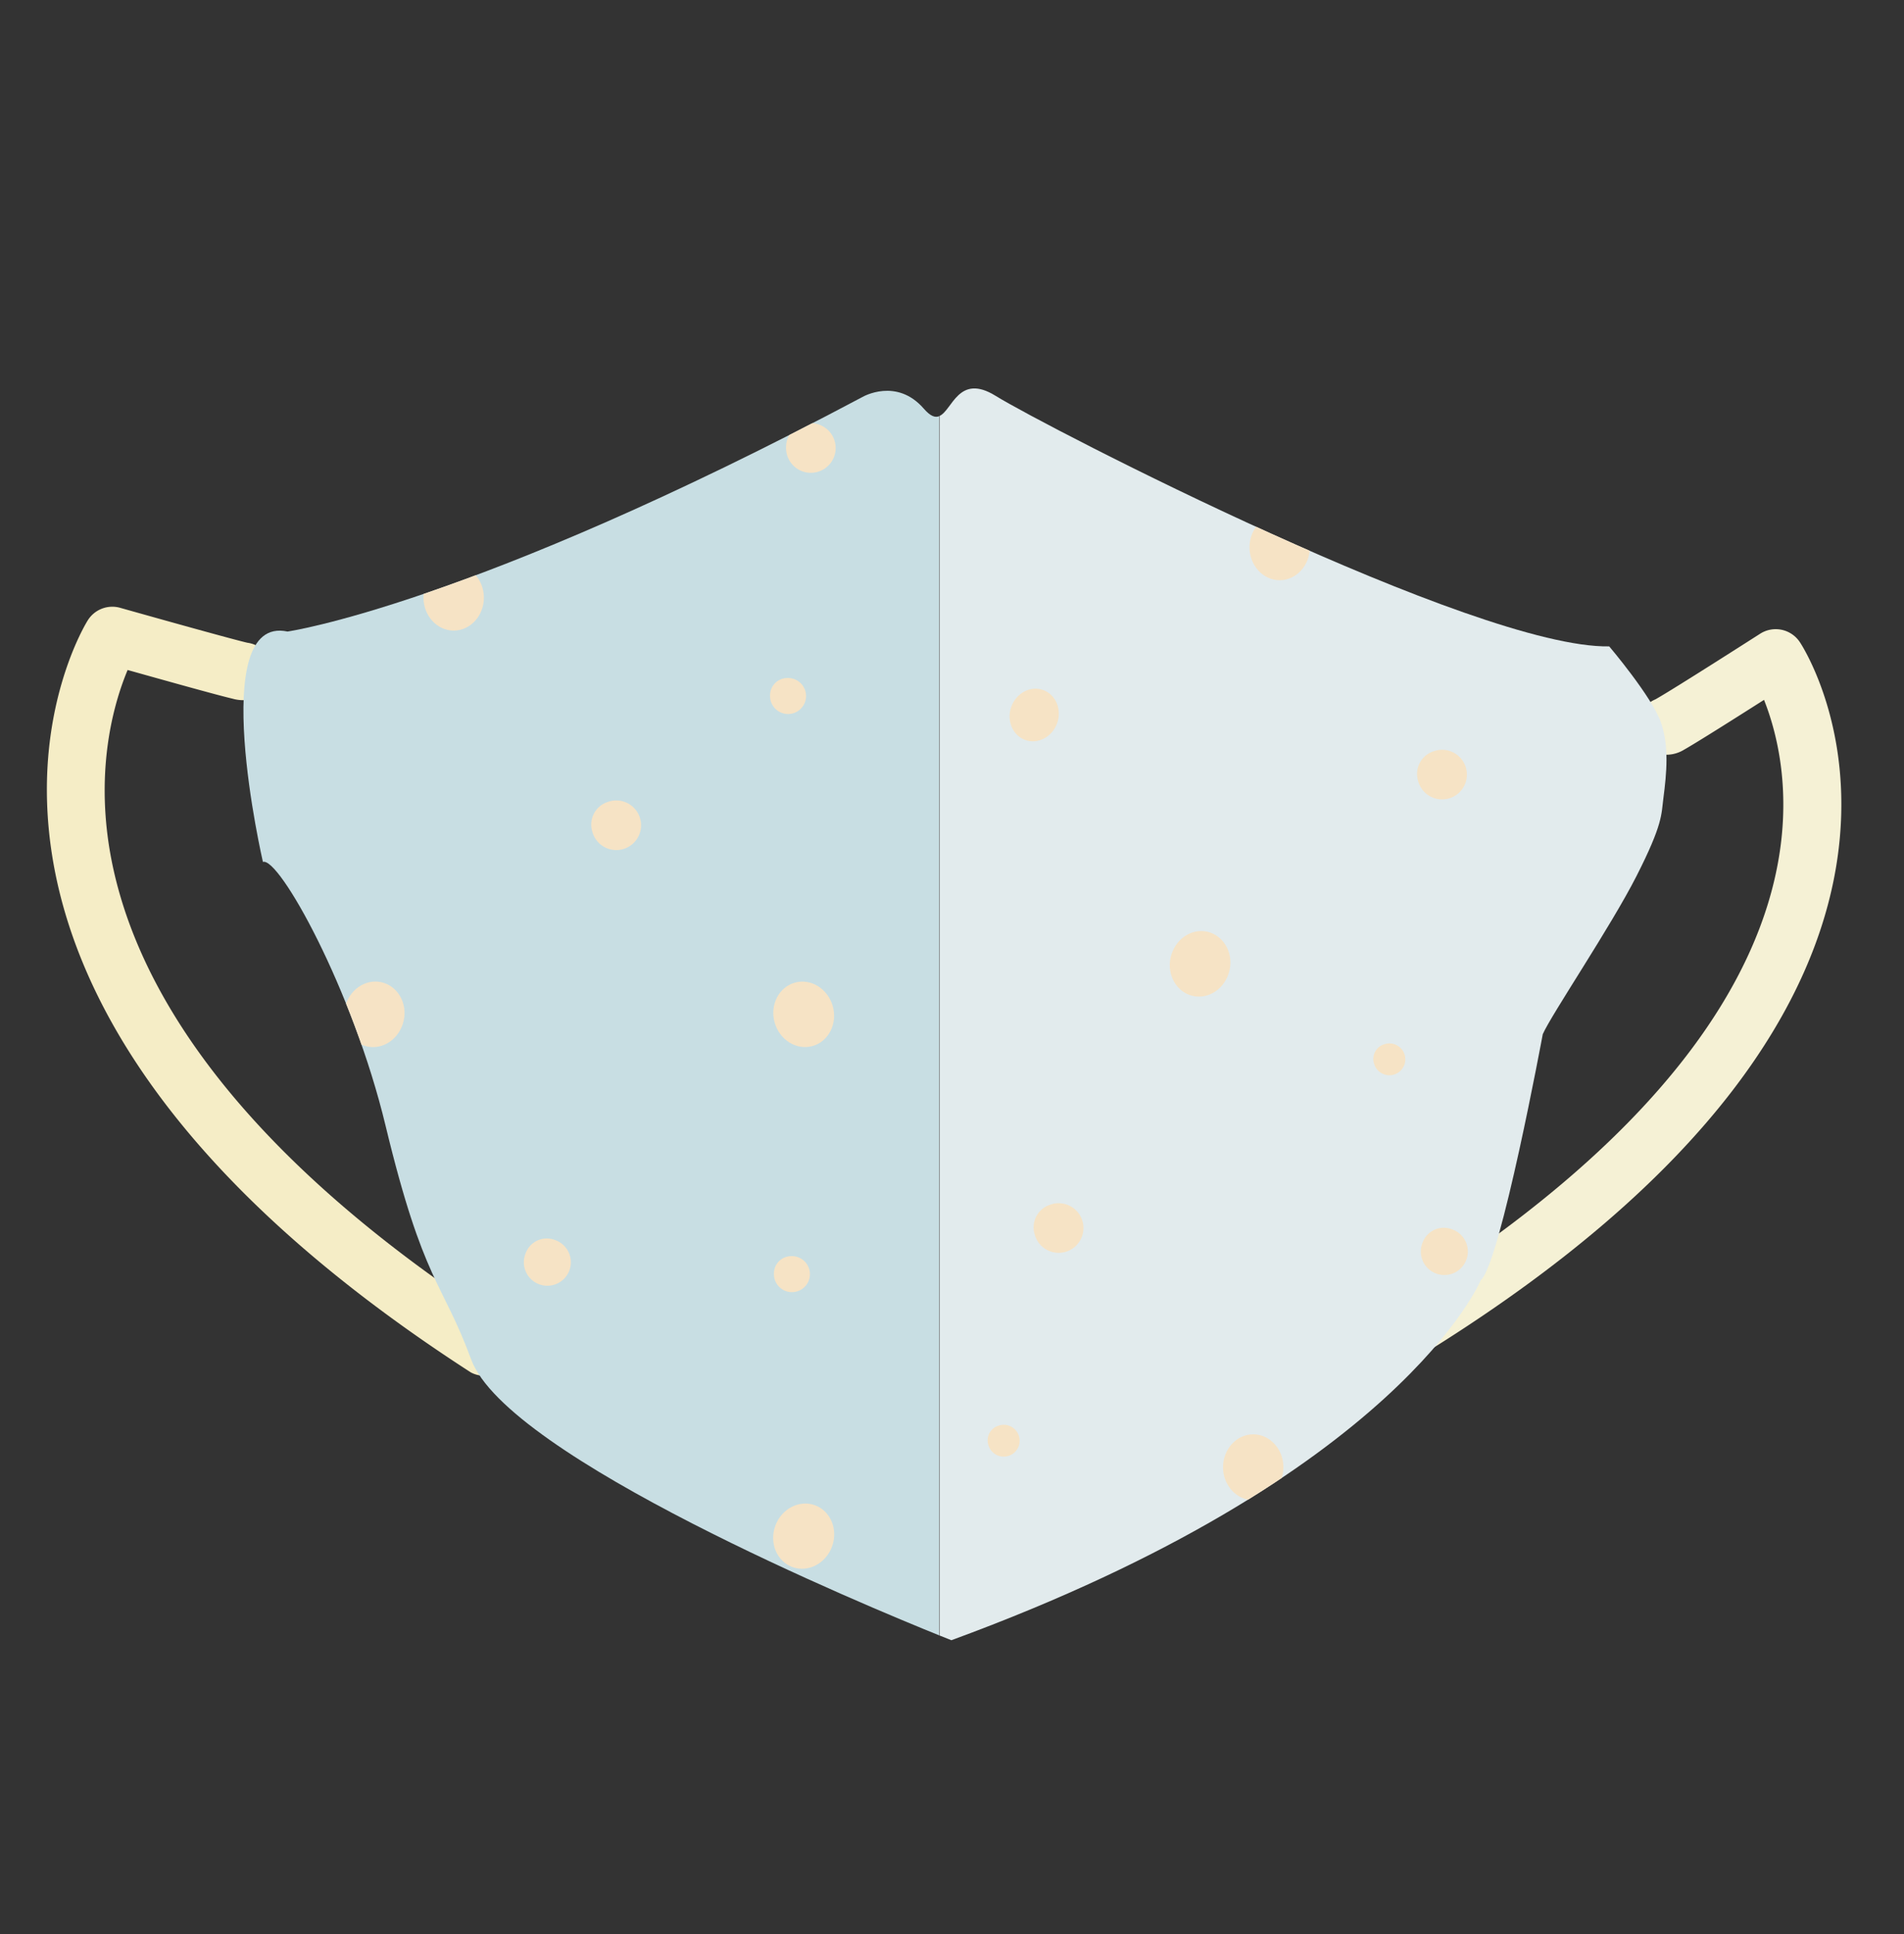 <svg id="App_360" data-name="App 360" xmlns="http://www.w3.org/2000/svg" xmlns:xlink="http://www.w3.org/1999/xlink" viewBox="0 0 512 520"><rect x="0" y="0" width="512" height="520" fill="#333333" stroke="none"/><defs><style>.cls-1{fill:none;clip-rule:evenodd;}.cls-2{fill:#f5edc6;}.cls-2,.cls-3,.cls-4,.cls-6,.cls-7{fill-rule:evenodd;}.cls-3{fill:#f5f1d5;}.cls-4{fill:#e2ebed;}.cls-5{clip-path:url(#clip-path);}.cls-6{fill:#f6e3c5;}.cls-7{fill:#c8dee3;}.cls-8{clip-path:url(#clip-path-2);}</style><clipPath id="clip-path"><path class="cls-1" d="M252.62,111.84c3.46-1.45,5.1-11.62,15.11-5.41,13.14,8.16,129.07,68,165,67.36,0,0,11.42,13.47,13.85,20.29,2.3,6.47,1.6,13.74.71,20.59-.57,4.38-.1,6.85-7.21,20.85-6.93,13.64-22.9,37.25-25.22,42.54,0,0-11.43,61.69-16.68,66.15,0,0-21.78,52.59-142.35,96.79l-3.2-1.28V111.84Z"/></clipPath><clipPath id="clip-path-2"><path class="cls-1" d="M252.6,439.71c-19-7.66-116.22-47.88-125.9-74.2-7.69-20.91-12.84-20.64-23-62.77-8.86-36.87-28.71-72.44-33-71,0,0-15.41-66.65,6.62-61.94,0,0,49.12-7,154.65-63.09,0,0,9.13-5.31,16.48,3.2,1.74,2,3,2.42,4.07,2V439.71Z"/></clipPath></defs><title>cubreboca_Regular2</title><path class="cls-2" d="M34.32,180.14c-3.35,8-8.5,24.8-5,47.32,5.34,33.94,30.11,79.66,105.7,128.51A7.78,7.78,0,0,1,126.62,369C45.3,316.49,19.75,266.4,14,229.89c-6.06-38.5,9.6-63.1,9.6-63.1a7.78,7.78,0,0,1,8.71-3.37s27.88,7.87,33.9,9.32l.35.08A7.78,7.78,0,0,1,67.69,188a10.37,10.37,0,0,1-5.12-.14c-4.3-1-19.54-5.28-28.25-7.72Z"/><path class="cls-3" d="M445.21,188l.09-.05c5-2.82,28-17.55,28-17.55a7.78,7.78,0,0,1,10.7,2.26s15.88,23.55,9.74,60.41c-5.79,34.72-31.45,82.43-113.27,132.4a7.78,7.78,0,0,1-8.11-13.28c75.79-46.29,100.68-89.52,106-121.68,3.22-19.33-.77-34.2-4-42.34-7.38,4.7-18.13,11.5-21.42,13.35a9.12,9.12,0,0,1-6.83,1.19,7.78,7.78,0,0,1-.88-14.71Z"/><path class="cls-4" d="M252.62,111.84c3.46-1.45,5.1-11.62,15.11-5.41,13.14,8.16,129.07,68,165,67.36,0,0,11.42,13.47,13.85,20.29,2.3,6.47,1.6,13.74.71,20.59-.57,4.38-.1,6.85-7.21,20.85-6.93,13.64-22.9,37.25-25.22,42.54,0,0-11.43,61.69-16.68,66.15,0,0-21.78,52.59-142.35,96.79l-3.2-1.28V111.84Z"/><g class="cls-5"><path class="cls-6" d="M390.34,330.48a6.32,6.32,0,1,1-7.77,3.56,6.06,6.06,0,0,1,7.77-3.56Z"/><path class="cls-6" d="M435.85,250.61c4.32-1.19,8.88,1.67,10.18,6.38s-1.16,9.49-5.48,10.68-8.88-1.67-10.18-6.38,1.16-9.49,5.48-10.68Z"/><path class="cls-6" d="M324.63,250.5c4.38,1,7.08,5.62,6,10.38s-5.45,7.86-9.83,6.9-7.08-5.62-6-10.38,5.45-7.86,9.83-6.9Z"/><path class="cls-6" d="M344.12,138.28c4.48,0,8.12,4,8.12,8.85S348.6,156,344.12,156s-8.12-4-8.12-8.85,3.64-8.85,8.12-8.85Z"/><path class="cls-6" d="M337,385.64c4.48,0,8.12,4,8.12,8.85s-3.64,8.85-8.12,8.85-8.12-4-8.12-8.85,3.64-8.85,8.12-8.85Z"/><path class="cls-6" d="M385.5,202a6.67,6.67,0,1,1-4.15,8,6.39,6.39,0,0,1,4.15-8Z"/><path class="cls-6" d="M282.39,323.91a6.67,6.67,0,1,1-4.15,8,6.39,6.39,0,0,1,4.15-8Z"/><path class="cls-6" d="M372.15,280.8a4.28,4.28,0,1,1-2.66,5.14,4.1,4.1,0,0,1,2.66-5.14Z"/><path class="cls-6" d="M268.44,383.34a4.28,4.28,0,1,1-2.66,5.14,4.1,4.1,0,0,1,2.66-5.14Z"/><path class="cls-6" d="M280.51,185.52c3.4,1.22,5.09,5.22,3.76,8.93s-5.17,5.73-8.57,4.51-5.09-5.22-3.76-8.93,5.17-5.73,8.57-4.51Z"/></g><path class="cls-7" d="M252.6,439.71c-19-7.66-116.22-47.88-125.9-74.2-7.69-20.91-12.84-20.64-23-62.77-8.86-36.87-28.71-72.44-33-71,0,0-15.41-66.65,6.62-61.94,0,0,49.12-7,154.65-63.09,0,0,9.13-5.31,16.48,3.2,1.74,2,3,2.42,4.07,2V439.71Z"/><g class="cls-8"><path class="cls-6" d="M149.13,333.36a6.32,6.32,0,1,1-7.77,3.56,6.06,6.06,0,0,1,7.77-3.56Z"/><path class="cls-6" d="M213.77,264.19c4.32-1.19,8.88,1.67,10.18,6.38s-1.16,9.49-5.48,10.68-8.88-1.67-10.18-6.38,1.16-9.49,5.48-10.68Z"/><path class="cls-6" d="M102.55,264.08c4.38,1,7.08,5.62,6,10.38s-5.45,7.86-9.83,6.9-7.08-5.62-6-10.38,5.45-7.86,9.83-6.9Z"/><path class="cls-6" d="M122,151.85c4.48,0,8.12,4,8.12,8.85s-3.64,8.85-8.12,8.85-8.12-4-8.12-8.85,3.64-8.85,8.12-8.85Z"/><path class="cls-6" d="M163.43,215.62a6.67,6.67,0,1,1-4.15,8,6.39,6.39,0,0,1,4.15-8Z"/><path class="cls-6" d="M217.76,113.79a6.67,6.67,0,1,1-6.38,6.37,6.39,6.39,0,0,1,6.38-6.37Z"/><path class="cls-6" d="M211.71,182.3a4.84,4.84,0,1,1-4.63,4.62,4.64,4.64,0,0,1,4.63-4.62Z"/><path class="cls-6" d="M212.75,337.74a4.84,4.84,0,1,1-4.63,4.62,4.64,4.64,0,0,1,4.63-4.62Z"/><path class="cls-6" d="M219.1,404.69c4.22,1.51,6.31,6.47,4.66,11.07s-6.41,7.1-10.63,5.59-6.31-6.47-4.66-11.07,6.41-7.1,10.63-5.59Z"/></g></svg>